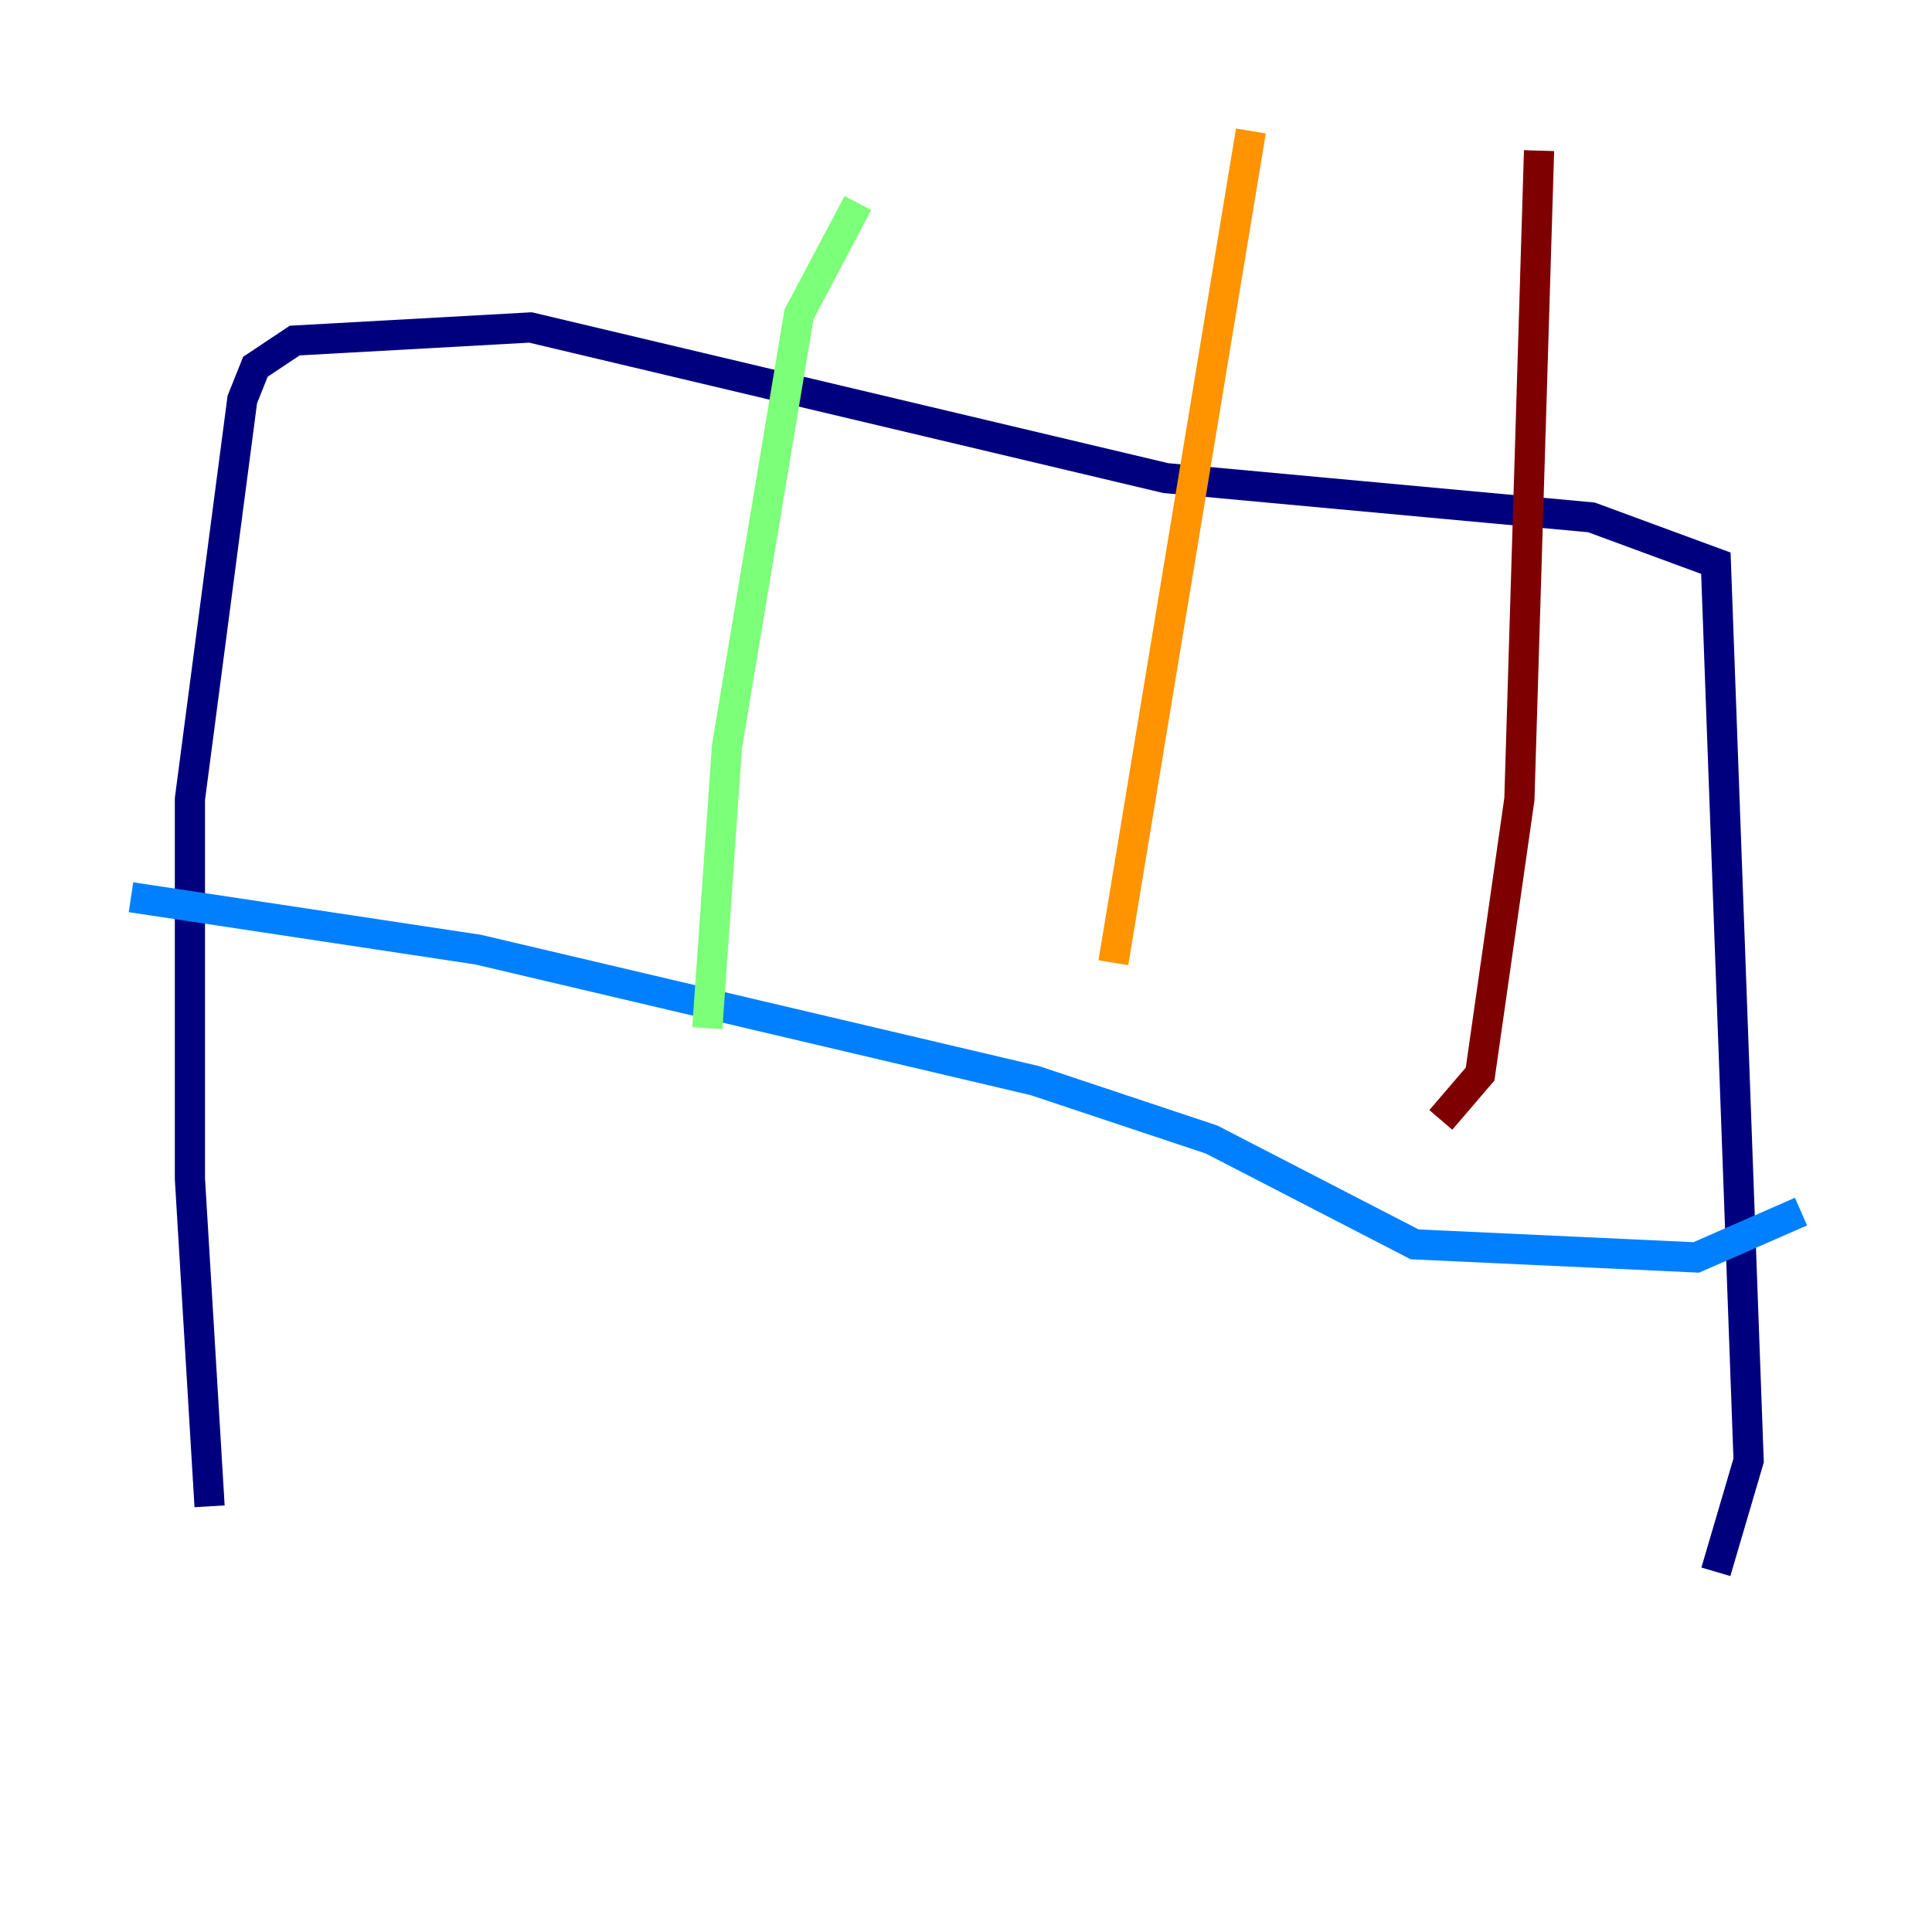 <?xml version="1.0" encoding="utf-8" ?>
<svg baseProfile="tiny" height="128" version="1.2" viewBox="0,0,128,128" width="128" xmlns="http://www.w3.org/2000/svg" xmlns:ev="http://www.w3.org/2001/xml-events" xmlns:xlink="http://www.w3.org/1999/xlink"><defs /><polyline fill="none" points="13.885,99.797 12.583,78.102 12.583,52.936 16.054,26.468 16.922,24.298 19.525,22.563 35.146,21.695 77.234,31.675 105.437,34.278 113.681,37.315 115.851,96.759 113.681,104.136" stroke="#00007f" stroke-width="2" /><polyline fill="none" points="8.678,59.444 31.675,62.915 68.556,71.593 80.271,75.498 93.722,82.441 112.38,83.308 119.322,80.271" stroke="#0080ff" stroke-width="2" /><polyline fill="none" points="46.861,68.122 48.163,49.464 50.766,33.844 52.936,20.827 56.841,13.451" stroke="#7cff79" stroke-width="2" /><polyline fill="none" points="73.763,63.783 82.875,8.678" stroke="#ff9400" stroke-width="2" /><polyline fill="none" points="95.458,74.197 98.061,71.159 100.664,52.936 101.966,9.98" stroke="#7f0000" stroke-width="2" /></svg>